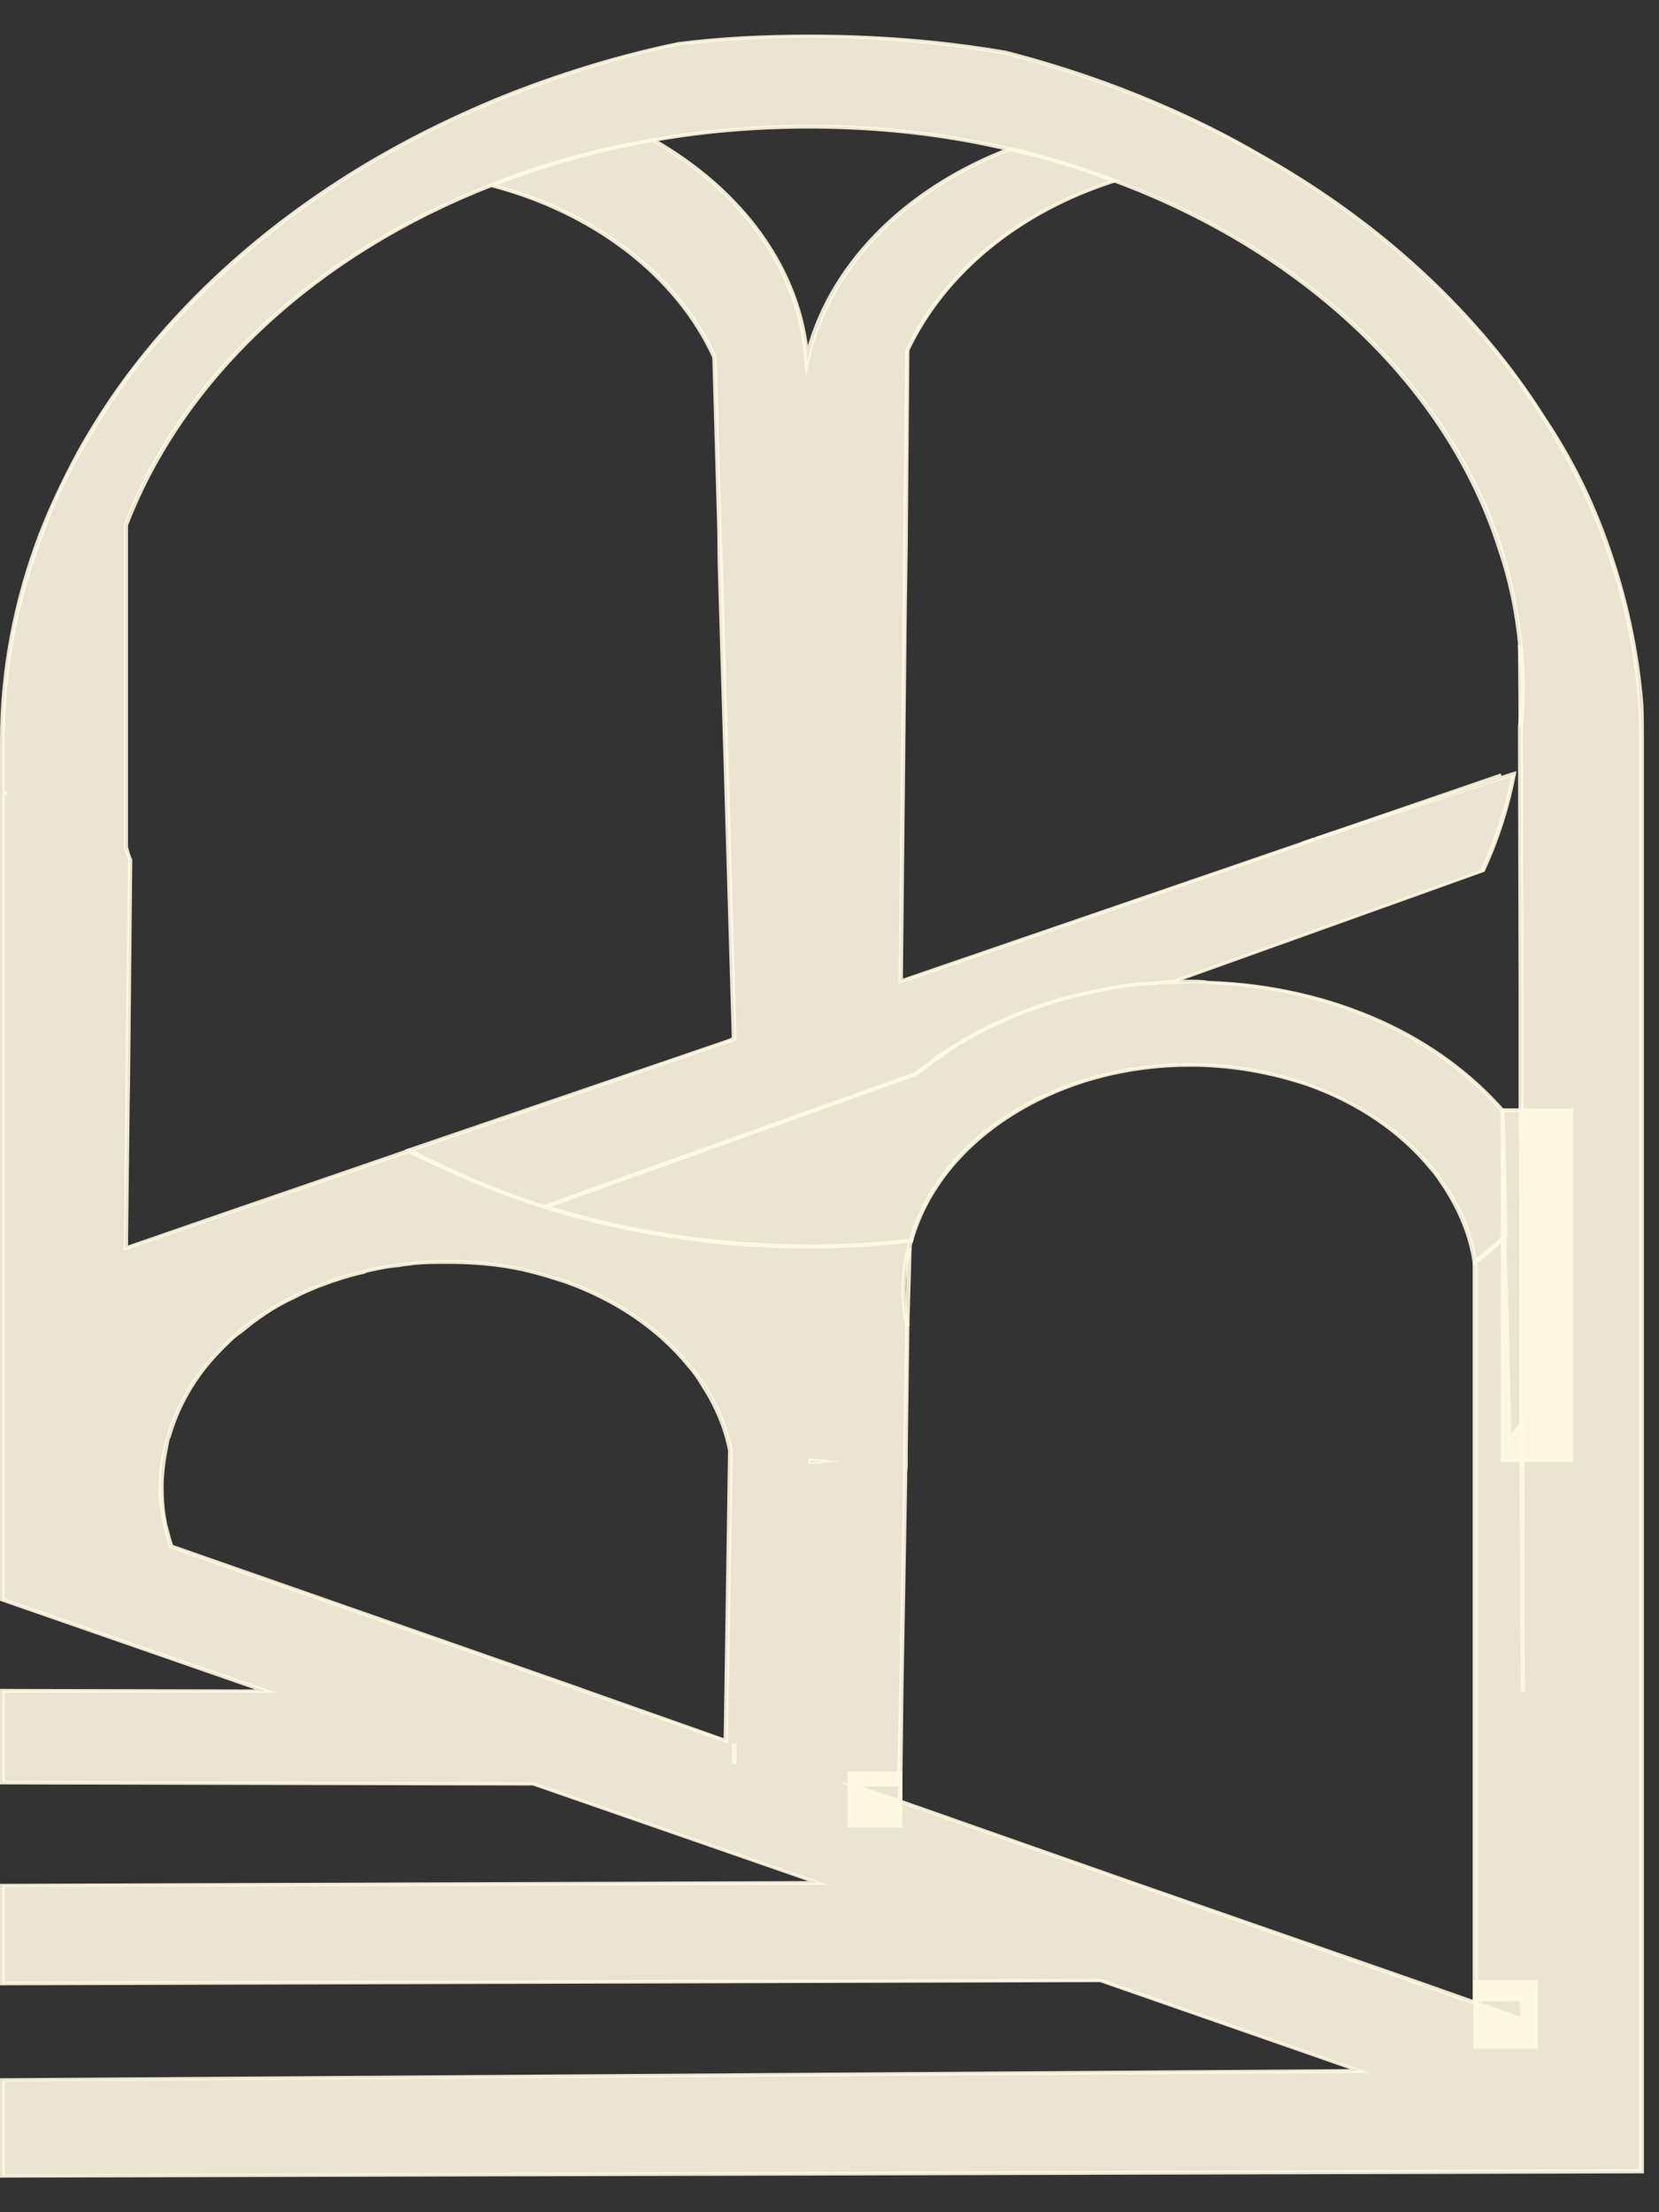 <?xml version="1.0" encoding="UTF-8"?>
<svg xmlns="http://www.w3.org/2000/svg" xmlns:xlink="http://www.w3.org/1999/xlink" width="12px" height="16px" viewBox="0 0 12 16" version="1.1">
<rect x="0" y="0" width="12" height="16" fill="#333333" stroke="none"/>
<g id="surface1">
<path style=" stroke:none;fill-rule:nonzero;fill:rgb(100%,97.255%,89.02%);fill-opacity:0.898;" d="M 11.031 12.234 L 11.027 10.281 L 10.988 10.281 L 11 12.234 "/>
<path style=" stroke:none;fill-rule:nonzero;fill:rgb(100%,97.255%,89.02%);fill-opacity:0.898;" d="M 11.016 5.254 L 11.012 4.664 L 10.98 4.664 L 10.984 5.254 "/>
<path style=" stroke:none;fill-rule:nonzero;fill:rgb(100%,97.255%,89.02%);fill-opacity:0.898;" d="M 6.527 13.125 L 6.527 12.906 L 6.5 12.906 L 6.488 13.027 L 6.488 13.125 Z M 6.527 13.125 "/>
<path style=" stroke:none;fill-rule:nonzero;fill:rgb(100%,97.255%,89.02%);fill-opacity:0.898;" d="M 6.559 9.027 L 6.547 9.59 L 6.578 9.59 L 6.594 9.027 "/>
<path style=" stroke:none;fill-rule:nonzero;fill:rgb(100%,97.255%,89.02%);fill-opacity:0.898;" d="M 9.5 6.059 L 9.422 6.086 L 9.438 6.109 L 9.512 6.082 "/>
<path style=" stroke:none;fill-rule:nonzero;fill:rgb(100%,97.255%,89.02%);fill-opacity:0.898;" d="M 10.855 5.594 L 9.512 6.055 L 9.52 6.078 L 10.863 5.617 "/>
<path style=" stroke:none;fill-rule:nonzero;fill:rgb(100%,97.255%,89.02%);fill-opacity:0.898;" d="M 5.328 12.758 L 5.328 12.609 L 5.293 12.609 L 5.293 12.758 "/>
<path style=" stroke:none;fill-rule:nonzero;fill:rgb(100%,97.255%,89.02%);fill-opacity:0.898;" d="M 11.863 5.094 C 11.844 4.699 11.762 4.316 11.625 3.949 C 11.516 3.625 11.355 3.312 11.168 3.016 C 10.691 2.277 10 1.637 9.156 1.148 C 8.988 1.047 8.812 0.953 8.629 0.867 C 8.207 0.672 7.75 0.508 7.27 0.383 C 6.812 0.305 6.34 0.262 5.855 0.262 C 5.527 0.262 5.207 0.281 4.902 0.316 C 4.496 0.406 4.105 0.523 3.73 0.668 C 3.316 0.828 2.926 1.023 2.574 1.242 C 1.906 1.652 1.34 2.164 0.906 2.742 C 0.781 2.918 0.668 3.098 0.566 3.281 C 0.457 3.473 0.363 3.668 0.293 3.871 C 0.109 4.344 0.016 4.844 0.016 5.359 L 0.016 11.57 L 1.922 12.23 L 0.016 12.227 L 0.016 12.891 L 3.855 12.902 L 5.918 13.617 L 0.016 13.637 L 0.016 14.344 L 7.965 14.328 L 9.84 14.977 L 0.016 15.047 L 0.016 15.734 L 11.875 15.703 L 11.875 5.359 C 11.875 5.273 11.871 5.184 11.863 5.094 Z M 0.031 5.723 C 0.031 5.727 0.035 5.727 0.035 5.727 C 0.035 5.738 0.035 5.742 0.035 5.75 C 0.035 5.742 0.031 5.734 0.031 5.723 Z M 5.25 12.586 L 4.234 12.234 L 4.168 12.207 L 1.234 11.184 C 1.223 11.129 1.203 11.07 1.199 11.016 L 1.199 11.012 C 1.156 10.82 1.156 10.633 1.203 10.445 C 1.207 10.43 1.215 10.414 1.215 10.395 C 1.281 10.172 1.402 9.957 1.582 9.77 C 1.637 9.719 1.684 9.672 1.738 9.629 C 1.855 9.535 1.98 9.453 2.121 9.383 C 2.176 9.352 2.238 9.328 2.297 9.305 C 2.332 9.289 2.375 9.273 2.406 9.262 C 2.484 9.234 2.562 9.211 2.637 9.195 L 2.641 9.195 C 2.684 9.184 2.723 9.176 2.77 9.168 C 2.809 9.16 2.844 9.156 2.875 9.148 C 2.918 9.141 2.957 9.141 3 9.137 C 3.266 9.109 3.531 9.129 3.785 9.18 C 3.895 9.207 4 9.234 4.105 9.273 C 4.449 9.398 4.766 9.602 4.984 9.875 C 5.02 9.922 5.059 9.969 5.09 10.012 C 5.188 10.164 5.25 10.324 5.285 10.484 Z M 5.863 10.578 L 5.863 10.562 C 5.891 10.566 5.918 10.57 5.949 10.57 C 5.918 10.57 5.891 10.574 5.863 10.578 Z M 11.004 7.133 L 11.004 8.836 L 11.012 9.359 L 11.012 10.281 C 10.98 10.324 10.953 10.363 10.918 10.402 L 10.891 9.43 L 10.887 8.945 C 10.816 9.008 10.746 9.07 10.672 9.129 L 10.672 14.461 L 11.012 14.461 L 11.012 14.609 L 10.199 14.32 L 8.168 13.609 L 6.512 13.031 L 6.16 12.906 L 6.512 12.906 L 6.52 12.234 L 6.547 10.715 L 6.547 10.66 L 6.551 10.602 L 6.551 10.496 L 6.566 9.594 L 6.566 9.59 C 6.52 9.398 6.527 9.211 6.574 9.027 C 6.578 9.008 6.578 8.992 6.582 8.973 C 6.359 9 6.125 9.016 5.891 9.016 L 5.855 9.016 C 5.199 9.016 4.562 8.918 3.988 8.742 C 3.973 8.738 3.953 8.734 3.941 8.727 C 3.594 8.621 3.266 8.484 2.965 8.32 L 1.629 8.781 L 0.906 9.027 L 0.922 8 L 0.922 7.82 L 0.941 6.211 C 0.934 6.184 0.922 6.156 0.906 6.129 L 0.906 3.797 C 1.324 2.719 2.293 1.836 3.551 1.34 C 3.922 1.195 4.309 1.086 4.719 1.016 C 5.09 0.949 5.465 0.914 5.855 0.914 C 6.359 0.914 6.844 0.973 7.309 1.078 C 7.562 1.141 7.824 1.211 8.066 1.305 C 9.438 1.812 10.48 2.789 10.855 3.969 C 10.926 4.188 10.973 4.422 11 4.656 L 11 4.664 C 11 4.688 11.004 4.711 11.004 4.734 C 11.012 4.812 11.012 4.887 11.012 4.965 C 11.012 5.062 11.012 5.156 11 5.254 L 11 5.398 Z M 11.004 7.133 "/>
<path style=" stroke:none;fill-rule:nonzero;fill:rgb(100%,97.255%,89.02%);fill-opacity:0.898;" d="M 11.863 5.094 L 11.887 5.094 C 11.855 4.695 11.77 4.312 11.641 3.945 C 11.527 3.617 11.375 3.309 11.176 3.012 C 10.707 2.27 10.016 1.625 9.172 1.141 C 8.996 1.039 8.824 0.945 8.641 0.859 C 8.215 0.656 7.762 0.492 7.277 0.367 C 6.824 0.289 6.344 0.25 5.855 0.25 C 5.527 0.25 5.207 0.266 4.902 0.305 C 4.488 0.391 4.094 0.512 3.719 0.656 C 3.312 0.816 2.922 1.008 2.562 1.23 C 1.891 1.645 1.324 2.156 0.895 2.738 C 0.766 2.914 0.652 3.094 0.551 3.277 C 0.449 3.469 0.355 3.664 0.277 3.867 C 0.098 4.34 0 4.844 0 5.359 L 0 11.578 L 1.844 12.219 L 0 12.215 L 0 12.906 L 3.855 12.914 L 5.844 13.605 L 0 13.625 L 0 14.359 L 7.957 14.336 L 9.762 14.965 L 0 15.031 L 0 15.75 L 11.891 15.719 L 11.891 5.359 C 11.891 5.273 11.891 5.18 11.887 5.094 L 11.848 5.094 C 11.855 5.184 11.855 5.273 11.855 5.359 L 11.855 15.688 L 0.035 15.727 L 0.035 15.055 L 9.91 14.992 L 7.965 14.312 L 0.035 14.332 L 0.035 13.648 L 5.996 13.633 L 3.859 12.891 L 0.035 12.879 L 0.035 12.242 L 2 12.242 L 0.035 11.562 L 0.035 5.359 C 0.035 4.844 0.129 4.344 0.312 3.875 C 0.379 3.672 0.473 3.477 0.578 3.289 C 0.688 3.102 0.797 2.922 0.926 2.75 C 1.355 2.172 1.918 1.664 2.582 1.25 C 2.941 1.031 3.324 0.836 3.738 0.68 C 4.109 0.535 4.5 0.414 4.906 0.328 L 4.906 0.316 L 4.906 0.328 C 5.215 0.293 5.531 0.273 5.855 0.273 C 6.34 0.273 6.812 0.316 7.27 0.395 L 7.27 0.383 L 7.27 0.395 C 7.746 0.516 8.199 0.68 8.621 0.879 C 8.809 0.965 8.984 1.059 9.152 1.156 C 9.996 1.645 10.684 2.285 11.152 3.023 C 11.34 3.32 11.496 3.625 11.609 3.953 C 11.738 4.32 11.824 4.703 11.848 5.094 Z M 0.031 5.723 L 0.016 5.723 C 0.016 5.727 0.016 5.727 0.016 5.73 L 0.031 5.727 L 0.016 5.727 L 0.016 5.73 L 0.031 5.727 L 0.016 5.727 C 0.016 5.738 0.016 5.746 0.016 5.75 L 0.051 5.75 C 0.051 5.742 0.051 5.73 0.051 5.723 L 0.016 5.723 C 0.016 5.734 0.016 5.742 0.016 5.754 L 0.051 5.75 C 0.051 5.742 0.051 5.734 0.051 5.727 L 0.051 5.719 L 0.043 5.719 L 0.051 5.719 L 0.016 5.719 L 0.031 5.719 Z M 5.25 12.586 L 5.254 12.578 L 4.238 12.219 L 4.172 12.195 L 1.246 11.172 L 1.234 11.184 L 1.254 11.18 C 1.234 11.125 1.223 11.07 1.207 11.016 L 1.199 11.016 L 1.207 11.016 L 1.207 11.008 C 1.188 10.922 1.184 10.836 1.184 10.75 C 1.184 10.648 1.199 10.551 1.219 10.453 C 1.223 10.434 1.223 10.414 1.234 10.398 C 1.297 10.176 1.418 9.961 1.598 9.777 C 1.645 9.73 1.691 9.68 1.75 9.641 L 1.738 9.629 L 1.75 9.641 C 1.863 9.547 1.984 9.461 2.137 9.391 C 2.188 9.363 2.246 9.34 2.301 9.316 C 2.34 9.301 2.379 9.289 2.418 9.273 L 2.422 9.273 C 2.488 9.25 2.566 9.227 2.641 9.211 L 2.645 9.207 L 2.641 9.195 L 2.645 9.207 C 2.688 9.195 2.73 9.188 2.77 9.18 C 2.809 9.172 2.844 9.168 2.887 9.164 C 2.922 9.156 2.957 9.156 3 9.148 C 3.082 9.141 3.156 9.141 3.238 9.141 C 3.426 9.141 3.605 9.156 3.781 9.195 C 3.887 9.219 3.988 9.25 4.094 9.285 C 4.441 9.41 4.75 9.613 4.973 9.887 C 5.012 9.93 5.043 9.977 5.066 10.016 C 5.168 10.172 5.234 10.328 5.266 10.492 L 5.285 10.488 L 5.266 10.488 L 5.234 12.59 L 5.25 12.59 L 5.254 12.578 L 5.25 12.59 L 5.266 12.59 L 5.301 10.484 C 5.266 10.32 5.199 10.16 5.098 10.008 L 5.09 10.016 L 5.098 10.008 C 5.066 9.961 5.043 9.914 5 9.875 C 4.777 9.594 4.457 9.391 4.109 9.262 C 4 9.227 3.895 9.195 3.793 9.172 C 3.613 9.133 3.426 9.113 3.238 9.113 C 3.156 9.113 3.078 9.117 2.996 9.125 L 2.996 9.141 L 2.996 9.125 C 2.957 9.129 2.918 9.133 2.875 9.141 L 2.875 9.152 L 2.875 9.141 C 2.832 9.145 2.801 9.148 2.762 9.156 C 2.719 9.164 2.676 9.172 2.637 9.184 L 2.629 9.188 L 2.637 9.195 L 2.629 9.188 C 2.551 9.203 2.48 9.227 2.402 9.25 L 2.406 9.266 L 2.402 9.25 C 2.359 9.266 2.328 9.281 2.285 9.297 L 2.293 9.305 L 2.285 9.297 C 2.23 9.316 2.172 9.344 2.113 9.371 C 1.965 9.445 1.84 9.527 1.723 9.621 C 1.672 9.664 1.625 9.715 1.574 9.766 C 1.391 9.953 1.266 10.168 1.203 10.395 C 1.199 10.414 1.188 10.43 1.188 10.445 L 1.203 10.453 L 1.188 10.445 C 1.16 10.547 1.145 10.648 1.145 10.75 C 1.145 10.84 1.156 10.93 1.176 11.016 L 1.199 11.016 L 1.176 11.016 L 1.176 11.023 C 1.188 11.078 1.203 11.133 1.223 11.188 L 1.223 11.195 L 4.156 12.219 L 4.23 12.246 L 5.266 12.609 L 5.266 12.59 L 5.25 12.59 Z M 5.863 10.578 L 5.887 10.578 L 5.887 10.562 L 5.863 10.562 L 5.863 10.574 C 5.891 10.578 5.918 10.578 5.941 10.582 L 5.949 10.57 L 5.941 10.555 C 5.918 10.562 5.891 10.562 5.863 10.562 L 5.863 10.586 C 5.895 10.586 5.922 10.586 5.949 10.582 L 6.074 10.57 L 5.949 10.555 C 5.922 10.555 5.895 10.555 5.871 10.547 L 5.848 10.547 L 5.848 10.59 L 5.863 10.586 Z M 11.004 7.133 L 10.984 7.133 L 10.984 7.949 L 10.988 8.836 L 10.988 10.281 L 11.012 10.281 L 11 10.277 C 10.965 10.32 10.938 10.359 10.906 10.398 L 10.918 10.402 L 10.934 10.402 L 10.91 9.43 L 10.895 8.914 L 10.871 8.938 C 10.801 9 10.734 9.062 10.656 9.117 L 10.652 9.125 L 10.652 14.477 L 10.988 14.473 L 11 14.586 L 10.203 14.305 L 8.172 13.598 L 6.516 13.016 L 6.238 12.922 L 6.527 12.922 L 6.535 12.234 L 6.562 10.715 L 6.562 10.66 L 6.566 10.602 L 6.566 10.496 L 6.578 9.594 L 6.578 9.586 C 6.562 9.5 6.551 9.414 6.551 9.328 C 6.551 9.227 6.566 9.129 6.594 9.031 C 6.594 9.012 6.598 8.992 6.605 8.977 L 6.609 8.957 L 6.582 8.961 C 6.359 8.984 6.125 9 5.891 9 L 5.855 9 C 5.199 9 4.574 8.906 3.996 8.73 L 3.988 8.73 C 3.973 8.727 3.965 8.723 3.941 8.719 C 3.605 8.609 3.277 8.473 2.969 8.312 L 2.965 8.305 L 1.625 8.766 L 0.926 9.008 L 0.938 8 L 0.941 7.82 L 0.957 6.211 L 0.953 6.211 C 0.941 6.18 0.934 6.156 0.926 6.125 L 0.906 6.133 L 0.926 6.133 L 0.926 3.797 L 0.906 3.797 L 0.926 3.801 C 1.34 2.727 2.301 1.844 3.559 1.352 C 3.922 1.211 4.312 1.098 4.723 1.027 C 5.09 0.961 5.469 0.93 5.855 0.93 C 6.355 0.93 6.84 0.984 7.301 1.094 C 7.562 1.148 7.812 1.227 8.059 1.32 C 9.426 1.828 10.457 2.797 10.832 3.969 C 10.91 4.195 10.957 4.422 10.98 4.656 L 11 4.656 L 10.98 4.656 L 10.98 4.664 C 10.98 4.688 10.984 4.711 10.984 4.734 C 10.988 4.812 11 4.887 11 4.965 C 11 5.062 10.988 5.156 10.98 5.254 L 10.98 5.398 L 10.984 7.133 L 11.02 7.133 L 11.016 5.398 L 11.016 5.254 L 11 5.254 L 11.016 5.258 C 11.027 5.16 11.031 5.062 11.031 4.965 C 11.031 4.887 11.027 4.812 11.02 4.734 L 11 4.734 L 11.02 4.734 C 11.02 4.711 11.016 4.688 11.012 4.664 L 11 4.664 L 11.012 4.664 L 11.012 4.656 C 10.984 4.418 10.938 4.188 10.871 3.965 C 10.488 2.781 9.449 1.805 8.066 1.297 L 8.062 1.305 L 8.066 1.297 C 7.824 1.203 7.574 1.125 7.309 1.066 C 6.848 0.961 6.359 0.902 5.855 0.902 C 5.465 0.902 5.078 0.938 4.719 1 C 4.301 1.074 3.906 1.184 3.547 1.328 C 2.281 1.824 1.309 2.711 0.895 3.793 L 0.895 6.133 C 0.902 6.164 0.918 6.188 0.926 6.219 L 0.941 6.211 L 0.926 6.211 L 0.906 7.82 L 0.906 8 L 0.895 9.047 L 1.637 8.789 L 2.969 8.336 L 2.957 8.32 L 2.949 8.336 C 3.262 8.492 3.59 8.633 3.934 8.742 L 3.938 8.727 L 3.934 8.742 C 3.949 8.746 3.969 8.75 3.984 8.758 L 3.988 8.742 L 3.98 8.758 C 4.562 8.93 5.191 9.031 5.855 9.031 L 5.891 9.031 C 6.125 9.027 6.359 9.016 6.594 8.984 L 6.574 8.969 C 6.566 8.992 6.559 9.008 6.559 9.023 L 6.574 9.027 L 6.559 9.023 C 6.531 9.125 6.52 9.227 6.52 9.328 C 6.52 9.414 6.527 9.504 6.547 9.594 L 6.566 9.594 L 6.547 9.594 L 6.531 10.496 L 6.531 10.715 L 6.504 12.234 L 6.488 12.898 L 6.082 12.895 L 6.504 13.039 L 8.16 13.621 L 10.188 14.332 L 11.031 14.629 L 11.027 14.445 L 10.688 14.453 L 10.688 9.133 L 10.672 9.133 L 10.684 9.141 C 10.762 9.078 10.828 9.016 10.895 8.953 L 10.887 8.945 L 10.871 8.945 L 10.879 9.434 L 10.906 10.445 L 10.934 10.414 C 10.965 10.375 11 10.332 11.02 10.289 L 11.027 10.289 L 11.02 9.359 L 11.02 7.137 L 11.004 7.137 Z M 11.004 7.133 "/>
<path style=" stroke:none;fill-rule:nonzero;fill:rgb(100%,97.255%,89.02%);fill-opacity:0.898;" d="M 10.887 8.945 C 10.816 9.008 10.746 9.07 10.672 9.129 L 10.672 9.133 C 10.641 8.945 10.574 8.766 10.457 8.59 C 10.426 8.547 10.395 8.5 10.359 8.457 C 10.137 8.18 9.828 7.977 9.473 7.852 C 8.855 7.629 8.113 7.648 7.496 7.961 C 7.016 8.199 6.703 8.57 6.594 8.977 C 6.359 9 6.125 9.016 5.891 9.016 L 5.855 9.016 C 5.199 9.016 4.574 8.922 3.988 8.742 C 3.973 8.738 3.953 8.734 3.941 8.727 L 6.625 7.766 C 6.641 7.758 6.652 7.75 6.66 7.738 C 6.672 7.727 6.688 7.719 6.699 7.711 C 6.707 7.703 6.719 7.695 6.73 7.688 C 6.754 7.668 6.785 7.648 6.812 7.629 C 6.848 7.605 6.879 7.586 6.91 7.562 C 6.922 7.555 6.934 7.547 6.949 7.539 C 6.953 7.535 6.969 7.531 6.973 7.527 C 6.996 7.516 7.02 7.5 7.035 7.492 C 7.043 7.484 7.047 7.484 7.047 7.484 C 7.109 7.453 7.168 7.422 7.23 7.391 C 7.27 7.375 7.309 7.359 7.344 7.344 C 7.387 7.328 7.422 7.312 7.457 7.297 C 7.5 7.285 7.535 7.273 7.578 7.258 C 7.613 7.246 7.656 7.234 7.699 7.219 C 7.738 7.211 7.785 7.199 7.824 7.188 C 7.953 7.16 8.078 7.137 8.215 7.121 C 8.254 7.117 8.301 7.113 8.348 7.109 C 8.395 7.105 8.438 7.102 8.48 7.102 C 8.527 7.102 8.566 7.102 8.613 7.102 C 8.656 7.102 8.703 7.102 8.738 7.102 C 9.191 7.117 9.621 7.219 9.988 7.391 C 10.332 7.547 10.637 7.766 10.863 8.031 L 10.871 8.125 Z M 10.887 8.945 "/>
<path style=" stroke:none;fill-rule:nonzero;fill:rgb(100%,97.255%,89.02%);fill-opacity:0.898;" d="M 10.887 8.945 L 10.871 8.938 C 10.801 9 10.734 9.062 10.656 9.121 L 10.672 9.129 L 10.656 9.121 L 10.672 9.133 L 10.684 9.129 C 10.656 8.941 10.59 8.758 10.469 8.586 L 10.457 8.59 L 10.469 8.586 C 10.441 8.539 10.41 8.492 10.375 8.449 C 10.145 8.172 9.832 7.969 9.48 7.84 C 9.203 7.742 8.91 7.688 8.609 7.688 C 8.219 7.688 7.832 7.773 7.484 7.945 C 7 8.191 6.688 8.562 6.574 8.969 L 6.594 8.973 L 6.582 8.961 C 6.359 8.984 6.125 9 5.891 9 L 5.855 9 C 5.199 9 4.578 8.906 3.996 8.73 C 3.98 8.727 3.965 8.723 3.949 8.719 L 3.941 8.727 L 3.949 8.742 L 6.641 7.777 L 6.641 7.773 C 6.652 7.766 6.66 7.758 6.672 7.75 C 6.688 7.738 6.699 7.73 6.707 7.727 L 6.707 7.719 C 6.719 7.711 6.734 7.703 6.738 7.703 L 6.738 7.699 C 6.766 7.676 6.797 7.656 6.828 7.641 L 6.828 7.637 C 6.855 7.617 6.887 7.594 6.922 7.574 L 6.922 7.57 L 6.926 7.57 C 6.934 7.562 6.941 7.559 6.953 7.551 L 6.957 7.551 C 6.969 7.547 6.973 7.539 6.98 7.539 L 6.984 7.539 C 7 7.523 7.027 7.512 7.047 7.5 L 7.051 7.496 L 7.051 7.492 L 7.062 7.492 C 7.113 7.461 7.176 7.434 7.234 7.406 L 7.23 7.391 L 7.23 7.406 L 7.234 7.406 C 7.277 7.387 7.312 7.367 7.348 7.355 L 7.344 7.344 L 7.348 7.355 C 7.391 7.34 7.422 7.324 7.465 7.312 C 7.504 7.297 7.543 7.281 7.582 7.27 L 7.578 7.258 L 7.582 7.27 C 7.625 7.258 7.66 7.246 7.703 7.234 C 7.746 7.223 7.785 7.211 7.828 7.203 C 7.953 7.172 8.078 7.148 8.215 7.133 L 8.215 7.125 L 8.215 7.133 C 8.262 7.133 8.301 7.125 8.348 7.125 L 8.348 7.109 L 8.348 7.125 C 8.395 7.117 8.438 7.117 8.48 7.117 C 8.527 7.117 8.566 7.113 8.609 7.113 C 8.656 7.113 8.703 7.113 8.738 7.117 C 9.191 7.133 9.613 7.234 9.98 7.398 C 10.328 7.562 10.625 7.777 10.855 8.039 L 10.863 8.031 L 10.855 8.031 L 10.855 8.129 L 10.871 8.945 L 10.887 8.945 L 10.871 8.938 L 10.887 8.945 L 10.906 8.945 L 10.887 8.129 L 10.879 8.023 C 10.645 7.758 10.348 7.539 9.996 7.379 C 9.625 7.211 9.199 7.109 8.738 7.094 L 8.738 7.102 L 8.738 7.094 C 8.703 7.086 8.656 7.086 8.609 7.086 C 8.566 7.086 8.527 7.086 8.48 7.09 C 8.434 7.094 8.387 7.094 8.344 7.098 C 8.301 7.102 8.254 7.105 8.207 7.109 C 8.078 7.125 7.949 7.148 7.816 7.18 C 7.777 7.188 7.738 7.199 7.691 7.211 C 7.652 7.219 7.609 7.234 7.574 7.246 C 7.531 7.258 7.496 7.273 7.453 7.289 C 7.41 7.301 7.375 7.316 7.332 7.332 C 7.297 7.348 7.262 7.367 7.223 7.383 L 7.23 7.391 L 7.23 7.379 L 7.223 7.379 L 7.223 7.383 C 7.156 7.41 7.094 7.441 7.035 7.473 L 7.047 7.484 L 7.043 7.473 L 7.027 7.48 L 7.043 7.488 L 7.031 7.477 C 7.012 7.492 6.984 7.5 6.957 7.516 L 6.973 7.527 L 6.969 7.516 C 6.953 7.52 6.949 7.523 6.938 7.531 L 6.949 7.539 L 6.941 7.531 C 6.926 7.539 6.91 7.547 6.902 7.555 L 6.91 7.562 L 6.902 7.555 C 6.863 7.57 6.84 7.594 6.801 7.617 L 6.812 7.625 L 6.801 7.617 C 6.77 7.637 6.746 7.656 6.719 7.68 L 6.73 7.688 L 6.719 7.68 C 6.707 7.684 6.699 7.695 6.688 7.703 L 6.699 7.711 L 6.688 7.703 C 6.672 7.711 6.66 7.719 6.652 7.727 L 6.66 7.738 L 6.652 7.727 C 6.641 7.734 6.625 7.75 6.613 7.758 L 6.625 7.766 L 6.621 7.754 L 3.902 8.727 L 3.934 8.742 C 3.949 8.746 3.969 8.75 3.984 8.754 L 3.988 8.742 L 3.984 8.754 C 4.562 8.93 5.199 9.027 5.855 9.027 L 5.891 9.027 C 6.125 9.027 6.363 9.012 6.594 8.984 L 6.605 8.984 L 6.605 8.977 C 6.719 8.574 7.027 8.211 7.504 7.969 C 7.844 7.797 8.23 7.715 8.609 7.715 C 8.902 7.715 9.191 7.766 9.465 7.859 C 9.812 7.984 10.121 8.188 10.344 8.461 C 10.387 8.508 10.41 8.551 10.441 8.594 C 10.551 8.766 10.625 8.945 10.652 9.133 L 10.656 9.156 L 10.684 9.137 C 10.762 9.078 10.828 9.016 10.895 8.953 L 10.906 8.949 L 10.906 8.945 Z M 10.887 8.945 "/>
<path style=" stroke:none;fill-rule:nonzero;fill:rgb(100%,97.255%,89.02%);fill-opacity:0.898;" d="M 10.953 5.602 C 10.906 5.844 10.828 6.074 10.73 6.297 L 8.48 7.102 C 8.434 7.102 8.391 7.105 8.348 7.109 C 8.301 7.109 8.254 7.117 8.215 7.125 C 8.078 7.137 7.953 7.156 7.824 7.188 C 7.781 7.195 7.738 7.207 7.699 7.219 C 7.656 7.23 7.613 7.242 7.578 7.258 C 7.535 7.27 7.496 7.281 7.457 7.297 C 7.418 7.312 7.375 7.328 7.344 7.344 C 7.309 7.359 7.27 7.375 7.23 7.391 C 7.168 7.422 7.109 7.453 7.047 7.484 C 7.043 7.484 7.043 7.484 7.035 7.492 C 7.016 7.5 6.996 7.516 6.973 7.527 C 6.969 7.531 6.953 7.535 6.949 7.539 C 6.934 7.547 6.922 7.555 6.91 7.562 C 6.879 7.586 6.848 7.605 6.812 7.629 C 6.785 7.648 6.754 7.668 6.73 7.688 C 6.719 7.695 6.707 7.703 6.699 7.715 C 6.688 7.719 6.672 7.73 6.66 7.738 C 6.652 7.75 6.641 7.758 6.625 7.766 L 3.941 8.727 C 3.594 8.617 3.266 8.484 2.965 8.32 L 5.277 7.523 L 5.312 7.516 L 5.207 4.086 L 5.203 3.836 L 5.168 2.582 C 4.906 2 4.309 1.535 3.551 1.34 C 3.922 1.195 4.309 1.086 4.719 1.016 C 5.359 1.375 5.797 1.953 5.84 2.609 C 5.988 1.934 6.547 1.367 7.309 1.078 C 7.562 1.141 7.824 1.215 8.066 1.305 C 7.371 1.531 6.828 1.977 6.566 2.531 L 6.551 3.945 L 6.547 4.43 L 6.512 7.098 L 9.426 6.094 L 9.504 6.07 L 9.516 6.07 Z M 10.953 5.602 "/>
<path style=" stroke:none;fill-rule:nonzero;fill:rgb(100%,97.255%,89.02%);fill-opacity:0.898;" d="M 10.953 5.602 L 10.934 5.598 C 10.887 5.836 10.812 6.07 10.707 6.293 L 10.73 6.297 L 10.723 6.289 L 8.48 7.09 L 8.48 7.102 L 8.48 7.086 C 8.434 7.09 8.391 7.094 8.348 7.098 L 8.348 7.109 L 8.348 7.098 C 8.301 7.102 8.254 7.102 8.207 7.109 L 8.215 7.125 L 8.207 7.109 C 8.078 7.125 7.949 7.148 7.816 7.18 L 7.824 7.188 L 7.824 7.18 C 7.777 7.188 7.738 7.195 7.691 7.211 L 7.699 7.223 L 7.691 7.211 C 7.652 7.219 7.609 7.234 7.574 7.246 L 7.578 7.258 L 7.574 7.246 C 7.531 7.258 7.488 7.273 7.449 7.289 L 7.457 7.297 L 7.453 7.289 C 7.41 7.301 7.375 7.316 7.332 7.332 L 7.344 7.344 L 7.332 7.332 C 7.297 7.348 7.262 7.363 7.223 7.383 L 7.215 7.383 L 7.215 7.391 L 7.23 7.391 L 7.23 7.383 L 7.223 7.383 C 7.156 7.41 7.094 7.441 7.035 7.477 L 7.047 7.484 L 7.043 7.473 L 7.027 7.48 L 7.035 7.492 L 7.031 7.477 C 7.012 7.492 6.984 7.504 6.957 7.516 L 6.973 7.527 L 6.969 7.516 C 6.953 7.523 6.949 7.523 6.938 7.531 L 6.949 7.539 L 6.941 7.531 C 6.926 7.539 6.91 7.547 6.902 7.555 L 6.91 7.562 L 6.902 7.555 C 6.863 7.574 6.84 7.594 6.801 7.617 L 6.812 7.629 L 6.801 7.617 C 6.77 7.637 6.746 7.656 6.719 7.68 L 6.73 7.688 L 6.719 7.68 C 6.707 7.688 6.699 7.695 6.688 7.703 L 6.699 7.711 L 6.688 7.703 C 6.672 7.711 6.66 7.719 6.652 7.73 L 6.66 7.738 L 6.652 7.727 C 6.641 7.738 6.625 7.75 6.613 7.758 L 6.625 7.766 L 6.621 7.754 L 3.934 8.715 L 3.941 8.727 L 3.941 8.715 C 3.605 8.609 3.277 8.469 2.969 8.309 L 2.965 8.32 L 2.969 8.332 L 5.281 7.539 L 5.328 7.523 L 5.23 4.082 L 5.219 3.836 L 5.184 2.578 C 4.918 1.988 4.316 1.523 3.559 1.328 L 3.551 1.34 L 3.559 1.352 C 3.922 1.207 4.316 1.098 4.723 1.023 L 4.719 1.016 L 4.715 1.023 C 5.348 1.383 5.777 1.953 5.816 2.609 L 5.828 2.723 L 5.855 2.609 C 6.004 1.938 6.559 1.375 7.312 1.09 L 7.309 1.078 L 7.301 1.09 C 7.562 1.148 7.812 1.227 8.059 1.32 L 8.066 1.305 L 8.059 1.297 C 7.359 1.52 6.809 1.969 6.551 2.527 L 6.547 2.531 L 6.531 3.945 L 6.527 4.43 L 6.5 7.117 L 9.434 6.109 L 9.512 6.082 L 9.52 6.078 L 10.953 5.609 L 10.953 5.602 L 10.938 5.586 L 9.512 6.055 L 9.5 6.059 L 9.422 6.086 L 6.531 7.078 L 6.559 4.43 L 6.566 3.945 L 6.578 2.531 L 6.566 2.531 L 6.578 2.535 C 6.84 1.984 7.375 1.539 8.066 1.32 L 8.105 1.305 L 8.074 1.297 C 7.828 1.203 7.574 1.125 7.309 1.062 L 7.301 1.062 L 7.297 1.066 C 6.531 1.359 5.969 1.926 5.816 2.605 L 5.84 2.609 L 5.855 2.609 C 5.809 1.945 5.375 1.367 4.73 1 L 4.719 1 C 4.309 1.07 3.906 1.184 3.547 1.328 L 3.512 1.344 L 3.547 1.352 C 4.297 1.547 4.887 2.008 5.152 2.586 L 5.16 2.582 L 5.152 2.582 L 5.188 3.836 L 5.191 4.082 L 5.293 7.504 L 5.266 7.516 L 2.926 8.316 L 2.953 8.328 C 3.262 8.492 3.59 8.633 3.934 8.738 L 3.941 8.742 L 6.641 7.773 C 6.652 7.766 6.66 7.758 6.672 7.75 L 6.672 7.746 C 6.688 7.734 6.699 7.73 6.707 7.723 L 6.707 7.719 C 6.719 7.711 6.73 7.703 6.738 7.699 L 6.738 7.695 C 6.766 7.676 6.797 7.656 6.828 7.637 C 6.855 7.613 6.887 7.594 6.922 7.57 C 6.934 7.562 6.941 7.559 6.953 7.551 C 6.969 7.547 6.973 7.539 6.98 7.539 C 7 7.523 7.027 7.508 7.047 7.5 L 7.051 7.492 C 7.113 7.461 7.176 7.43 7.234 7.402 L 7.223 7.391 L 7.223 7.406 L 7.25 7.406 L 7.25 7.391 L 7.23 7.391 L 7.234 7.402 C 7.277 7.383 7.312 7.367 7.348 7.355 L 7.348 7.352 C 7.391 7.336 7.422 7.32 7.465 7.312 L 7.465 7.309 C 7.504 7.297 7.543 7.281 7.582 7.27 C 7.625 7.258 7.66 7.242 7.703 7.234 C 7.746 7.219 7.785 7.211 7.824 7.203 L 7.828 7.203 C 7.953 7.172 8.078 7.148 8.215 7.133 C 8.254 7.125 8.301 7.125 8.348 7.121 C 8.395 7.117 8.434 7.117 8.48 7.113 L 8.484 7.113 L 10.738 6.305 C 10.844 6.078 10.918 5.844 10.965 5.602 L 10.969 5.578 L 10.938 5.586 Z M 10.953 5.602 "/>
<path style=" stroke:none;fill-rule:nonzero;fill:rgb(100%,97.255%,89.02%);fill-opacity:0.898;" d="M 11.359 8.031 L 10.863 8.031 L 10.863 10.562 L 11.359 10.562 Z M 11.359 8.031 "/>
<path style=" stroke:none;fill-rule:nonzero;fill:rgb(100%,97.255%,89.02%);fill-opacity:0.898;" d="M 11.359 10.562 L 11.359 10.547 L 10.879 10.547 L 10.879 8.043 L 11.344 8.043 L 11.344 10.562 L 11.359 10.562 L 11.359 10.547 L 11.359 10.562 L 11.379 10.562 L 11.379 8.016 L 10.855 8.016 L 10.855 10.574 L 11.379 10.574 L 11.379 10.562 Z M 11.359 10.562 "/>
<path style=" stroke:none;fill-rule:nonzero;fill:rgb(100%,97.255%,89.02%);fill-opacity:0.898;" d="M 6.512 12.824 L 6.145 12.824 L 6.145 13.203 L 6.512 13.203 Z M 6.512 12.824 "/>
<path style=" stroke:none;fill-rule:nonzero;fill:rgb(100%,97.255%,89.02%);fill-opacity:0.898;" d="M 6.512 13.203 L 6.512 13.191 L 6.16 13.191 L 6.16 12.836 L 6.5 12.836 L 6.5 13.203 L 6.512 13.203 L 6.512 13.191 L 6.512 13.203 L 6.527 13.203 L 6.527 12.812 L 6.129 12.812 L 6.129 13.219 L 6.527 13.219 L 6.527 13.203 Z M 6.512 13.203 "/>
<path style=" stroke:none;fill-rule:nonzero;fill:rgb(100%,97.255%,89.02%);fill-opacity:0.898;" d="M 11.113 14.328 L 10.672 14.328 L 10.672 14.805 L 11.113 14.805 Z M 11.113 14.328 "/>
<path style=" stroke:none;fill-rule:nonzero;fill:rgb(100%,97.255%,89.02%);fill-opacity:0.898;" d="M 11.113 14.805 L 11.113 14.793 L 10.688 14.793 L 10.688 14.344 L 11.098 14.344 L 11.098 14.805 L 11.113 14.805 L 11.113 14.793 L 11.113 14.805 L 11.125 14.805 L 11.125 14.32 L 10.656 14.32 L 10.656 14.82 L 11.125 14.82 L 11.125 14.805 Z M 11.113 14.805 "/>
</g>
</svg>
